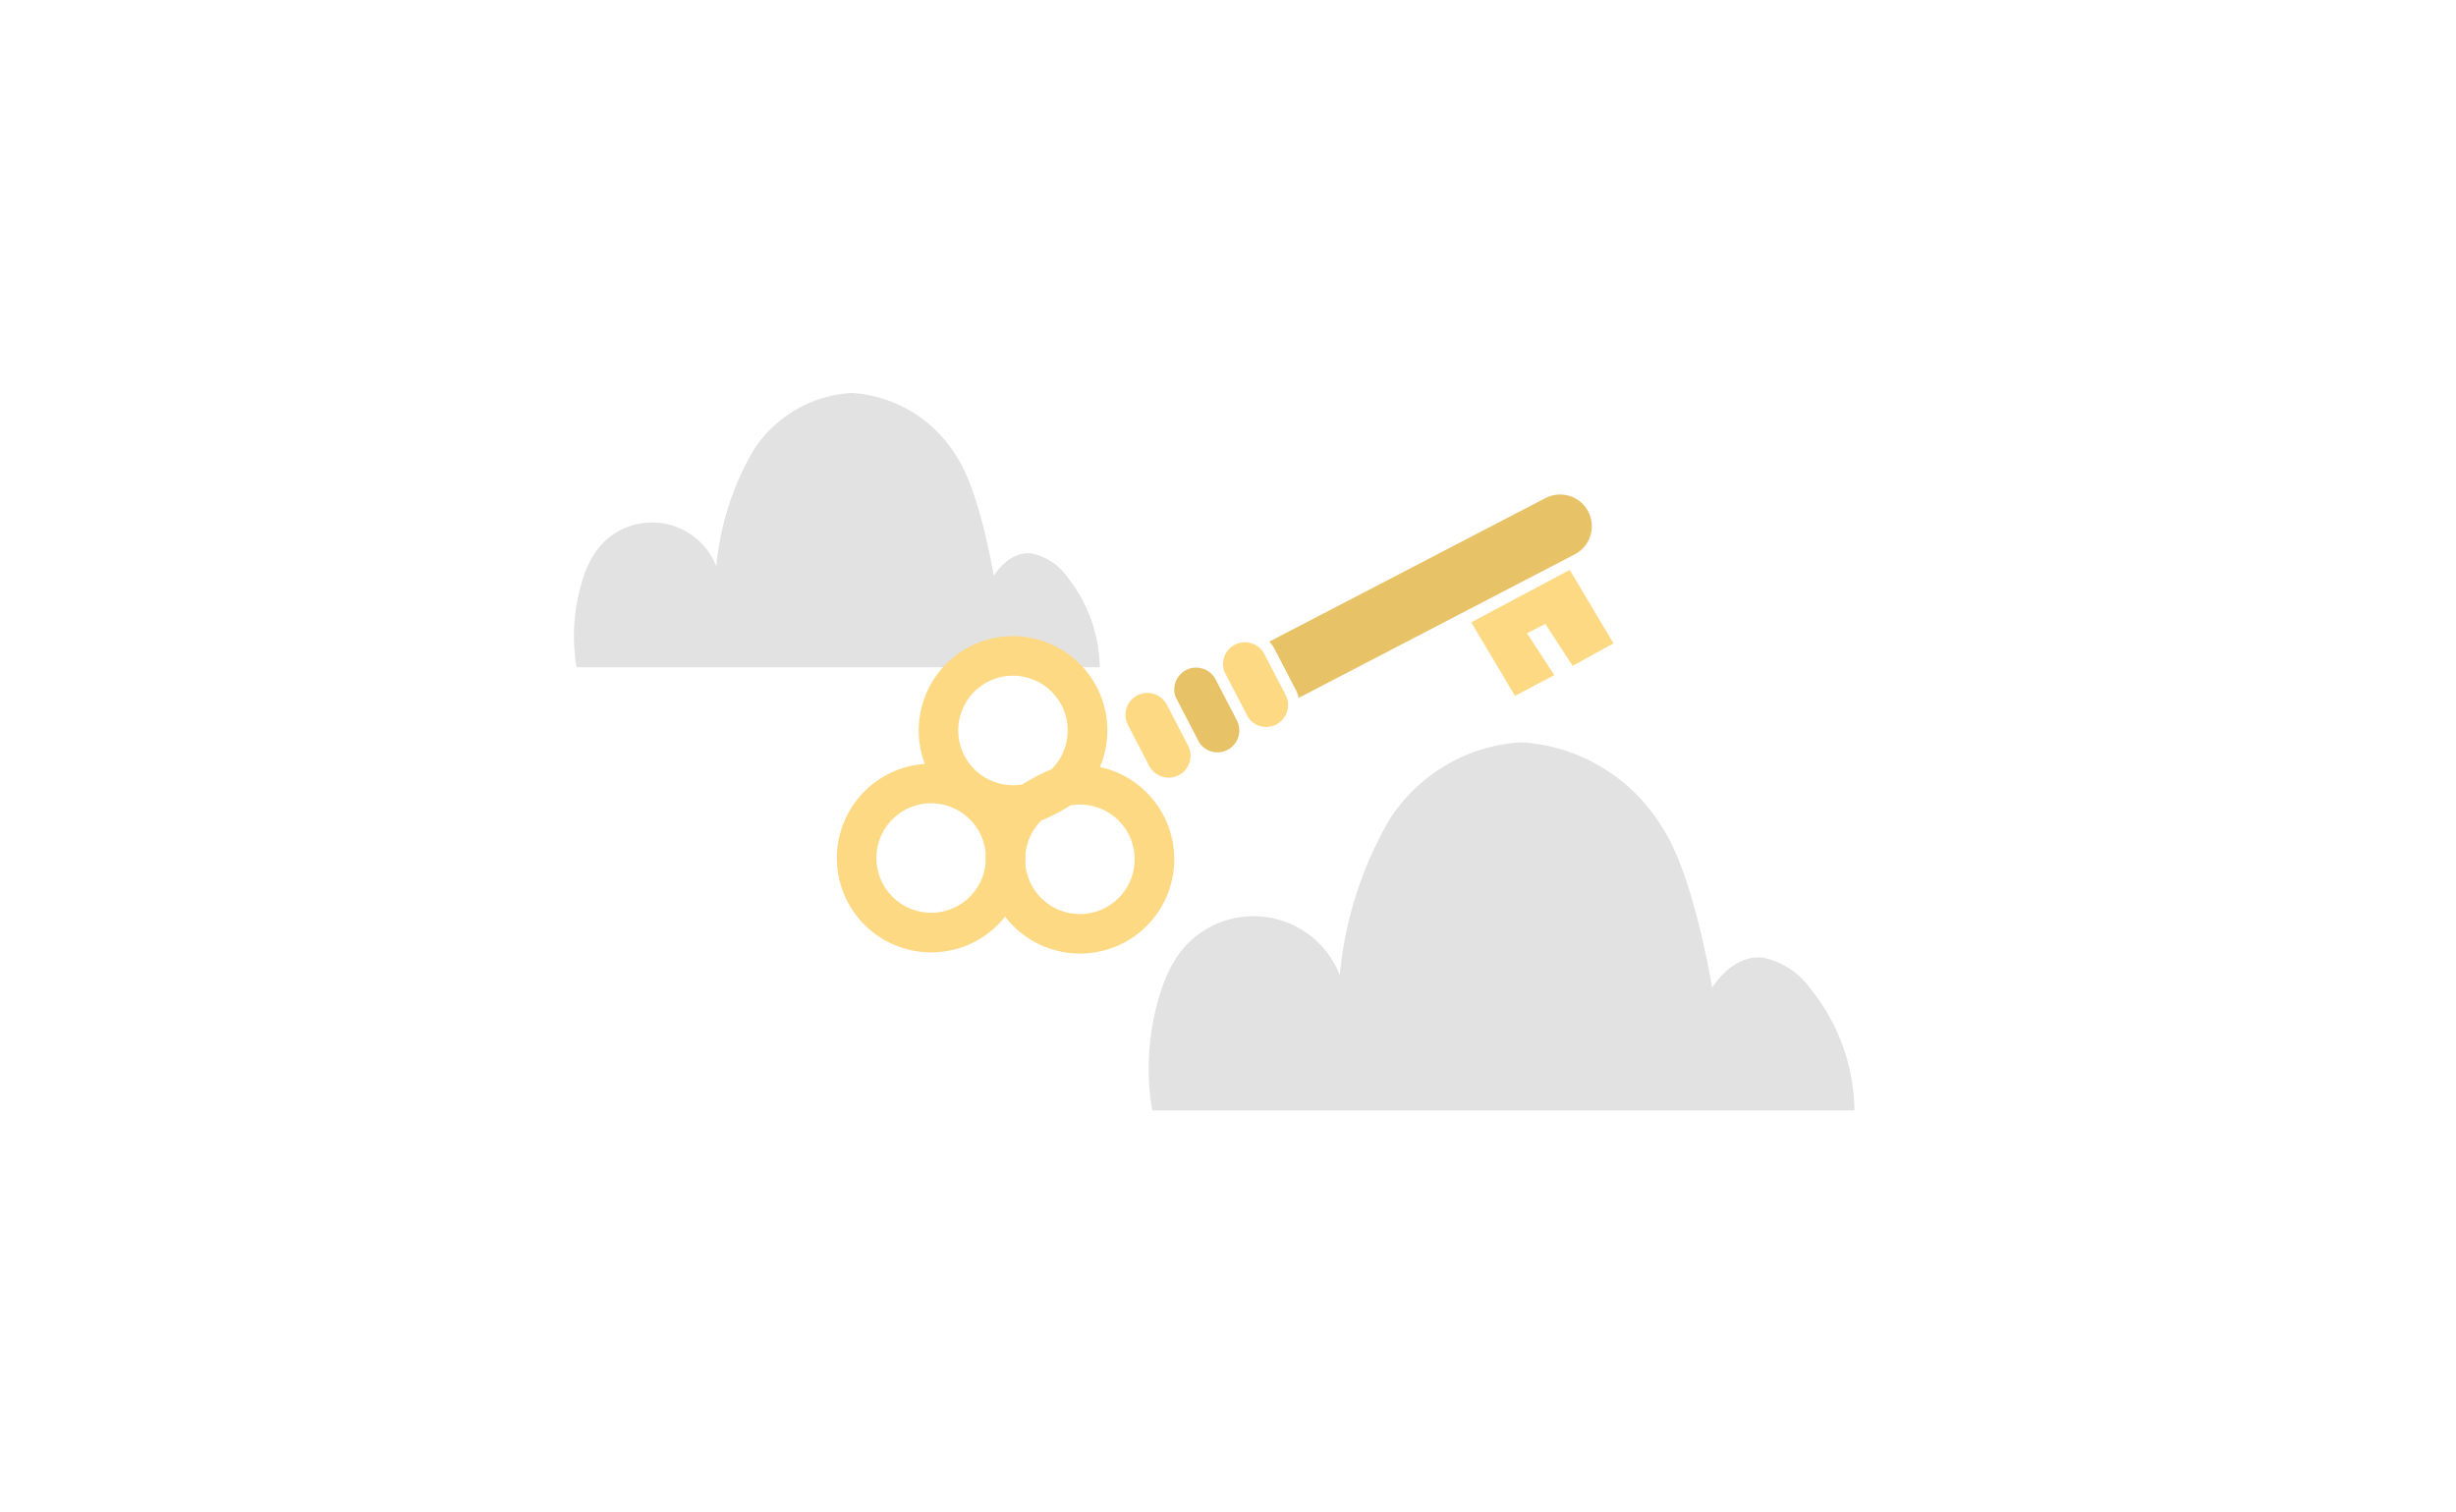 <svg xmlns="http://www.w3.org/2000/svg" xmlns:xlink="http://www.w3.org/1999/xlink" width="190" height="117" viewBox="0 0 190 117">
  <defs>
    <filter id="Rectangle_2834" x="0" y="0" width="190" height="117" filterUnits="userSpaceOnUse">
      <feOffset dy="2" input="SourceAlpha"/>
      <feGaussianBlur stdDeviation="5" result="blur"/>
      <feFlood flood-opacity="0.071"/>
      <feComposite operator="in" in2="blur"/>
      <feComposite in="SourceGraphic"/>
    </filter>
  </defs>
  <g id="golden-vector" transform="translate(-180 -543)">
    <g transform="matrix(1, 0, 0, 1, 180, 543)" filter="url(#Rectangle_2834)">
      <rect id="Rectangle_2834-2" data-name="Rectangle 2834" width="160" height="87" rx="12" transform="translate(15 13)" fill="#fff" opacity="0"/>
    </g>
    <path id="Path_18888" data-name="Path 18888" d="M284.237,31.286H243.763a14.465,14.465,0,0,1,.475-6.8,8.143,8.143,0,0,1,.973-2.092,5.332,5.332,0,0,1,9.36,1.094,21.85,21.85,0,0,1,2.862-8.96,9.685,9.685,0,0,1,7.615-4.463,10.208,10.208,0,0,1,8.1,4.9c1.83,2.732,2.885,9.244,2.885,9.244s1.179-1.946,2.934-1.726a4.466,4.466,0,0,1,2.741,1.8,11.421,11.421,0,0,1,2.525,6.8Z" transform="translate(-19.158 563.331)" fill="#e2e2e2"/>
    <path id="Path_18888-2" data-name="Path 18888" d="M298.157,38.547H243.833a19.415,19.415,0,0,1,.638-9.124,10.931,10.931,0,0,1,1.306-2.807,7.156,7.156,0,0,1,12.563,1.468,29.327,29.327,0,0,1,3.841-12.026,13,13,0,0,1,10.22-5.99,13.7,13.7,0,0,1,10.875,6.574c2.457,3.667,3.873,12.407,3.873,12.407s1.582-2.612,3.938-2.317a5.994,5.994,0,0,1,3.679,2.41,15.329,15.329,0,0,1,3.389,9.125Z" transform="translate(25.305 590.353)" fill="#e2e2e2"/>
    <g id="Group_12733" data-name="Group 12733" transform="translate(457.777 508.218)">
      <path id="Path_18994" data-name="Path 18994" d="M-96.78,90.355l3.387,5.687,3.041-1.6-2.115-3.24,1.42-.722,2.115,3.24,3.159-1.74L-89.16,86.3Z" transform="translate(-67.182 -7.432)" fill="#fdd983"/>
      <path id="Path_18995" data-name="Path 18995" d="M-102.62,73.314l-21.358,11.1a2.542,2.542,0,0,1,.392.554l1.644,3.163a2.558,2.558,0,0,1,.229.639l6.619-3.441,2.459-1.279,3.518-1.829,1.99-1.035,3.568-1.855,2.41-1.252.795-.413a2.455,2.455,0,0,0,1.045-3.31A2.454,2.454,0,0,0-102.62,73.314Z" transform="translate(-55.598 0)" fill="#e8c267"/>
      <path id="Path_18997" data-name="Path 18997" d="M-131.225,99.231a1.691,1.691,0,0,0-.775,2.158c.024.04.049.078.07.12l1.644,3.163c.022.042.039.084.058.127a1.691,1.691,0,0,0,2.211.606,1.7,1.7,0,0,0,.723-2.288l-1.644-3.163A1.7,1.7,0,0,0-131.225,99.231Z" transform="translate(-51.027 -14.576)" fill="#fdd983"/>
      <path id="Path_18998" data-name="Path 18998" d="M-139.808,103.693a1.691,1.691,0,0,0-.775,2.158c.024.04.049.078.07.12l1.644,3.163c.022.042.039.084.058.127a1.691,1.691,0,0,0,2.211.606,1.7,1.7,0,0,0,.723-2.288l-1.644-3.163A1.7,1.7,0,0,0-139.808,103.693Z" transform="translate(-46.216 -17.077)" fill="#e8c267"/>
      <path id="Path_18999" data-name="Path 18999" d="M-148.4,108.155a1.7,1.7,0,0,0-.722,2.288l1.644,3.163a1.7,1.7,0,0,0,2.288.722,1.7,1.7,0,0,0,.722-2.288l-1.644-3.163A1.7,1.7,0,0,0-148.4,108.155Z" transform="translate(-41.396 -19.579)" fill="#fdd983"/>
      <path id="Path_19000" data-name="Path 19000" d="M-204.726,114.466a7.3,7.3,0,0,0-9.841-3.109,7.3,7.3,0,0,0-3.455,9.064,7.274,7.274,0,0,0-2.874.806,7.3,7.3,0,0,0-3.109,9.841,7.3,7.3,0,0,0,9.841,3.109,7.266,7.266,0,0,0,2.353-1.943,7.3,7.3,0,0,0,9.155,2.034,7.3,7.3,0,0,0,3.109-9.841,7.281,7.281,0,0,0-4.927-3.765A7.281,7.281,0,0,0-204.726,114.466Zm-10.234,5.32a4.241,4.241,0,0,1,1.8-5.713,4.241,4.241,0,0,1,5.713,1.8,4.244,4.244,0,0,1-.768,4.955A14.884,14.884,0,0,0-210.463,122,4.244,4.244,0,0,1-214.96,119.786Zm-6.33,9.87a4.241,4.241,0,0,1,1.8-5.713,4.241,4.241,0,0,1,5.713,1.8,4.208,4.208,0,0,1,.464,1.617c-.014.235-.016.471-.007.708a4.233,4.233,0,0,1-2.261,3.388A4.241,4.241,0,0,1-221.29,129.656Zm17.221,1.9a4.242,4.242,0,0,1-5.714-1.8,4.221,4.221,0,0,1-.464-1.617q.021-.353.008-.707a4.252,4.252,0,0,1,1.224-2.63,14.846,14.846,0,0,0,2.253-1.172,4.244,4.244,0,0,1,4.5,2.218A4.242,4.242,0,0,1-204.068,131.552Z" transform="translate(11.792 -26.543)" fill="#fdd983"/>
    </g>
  </g>
</svg>
